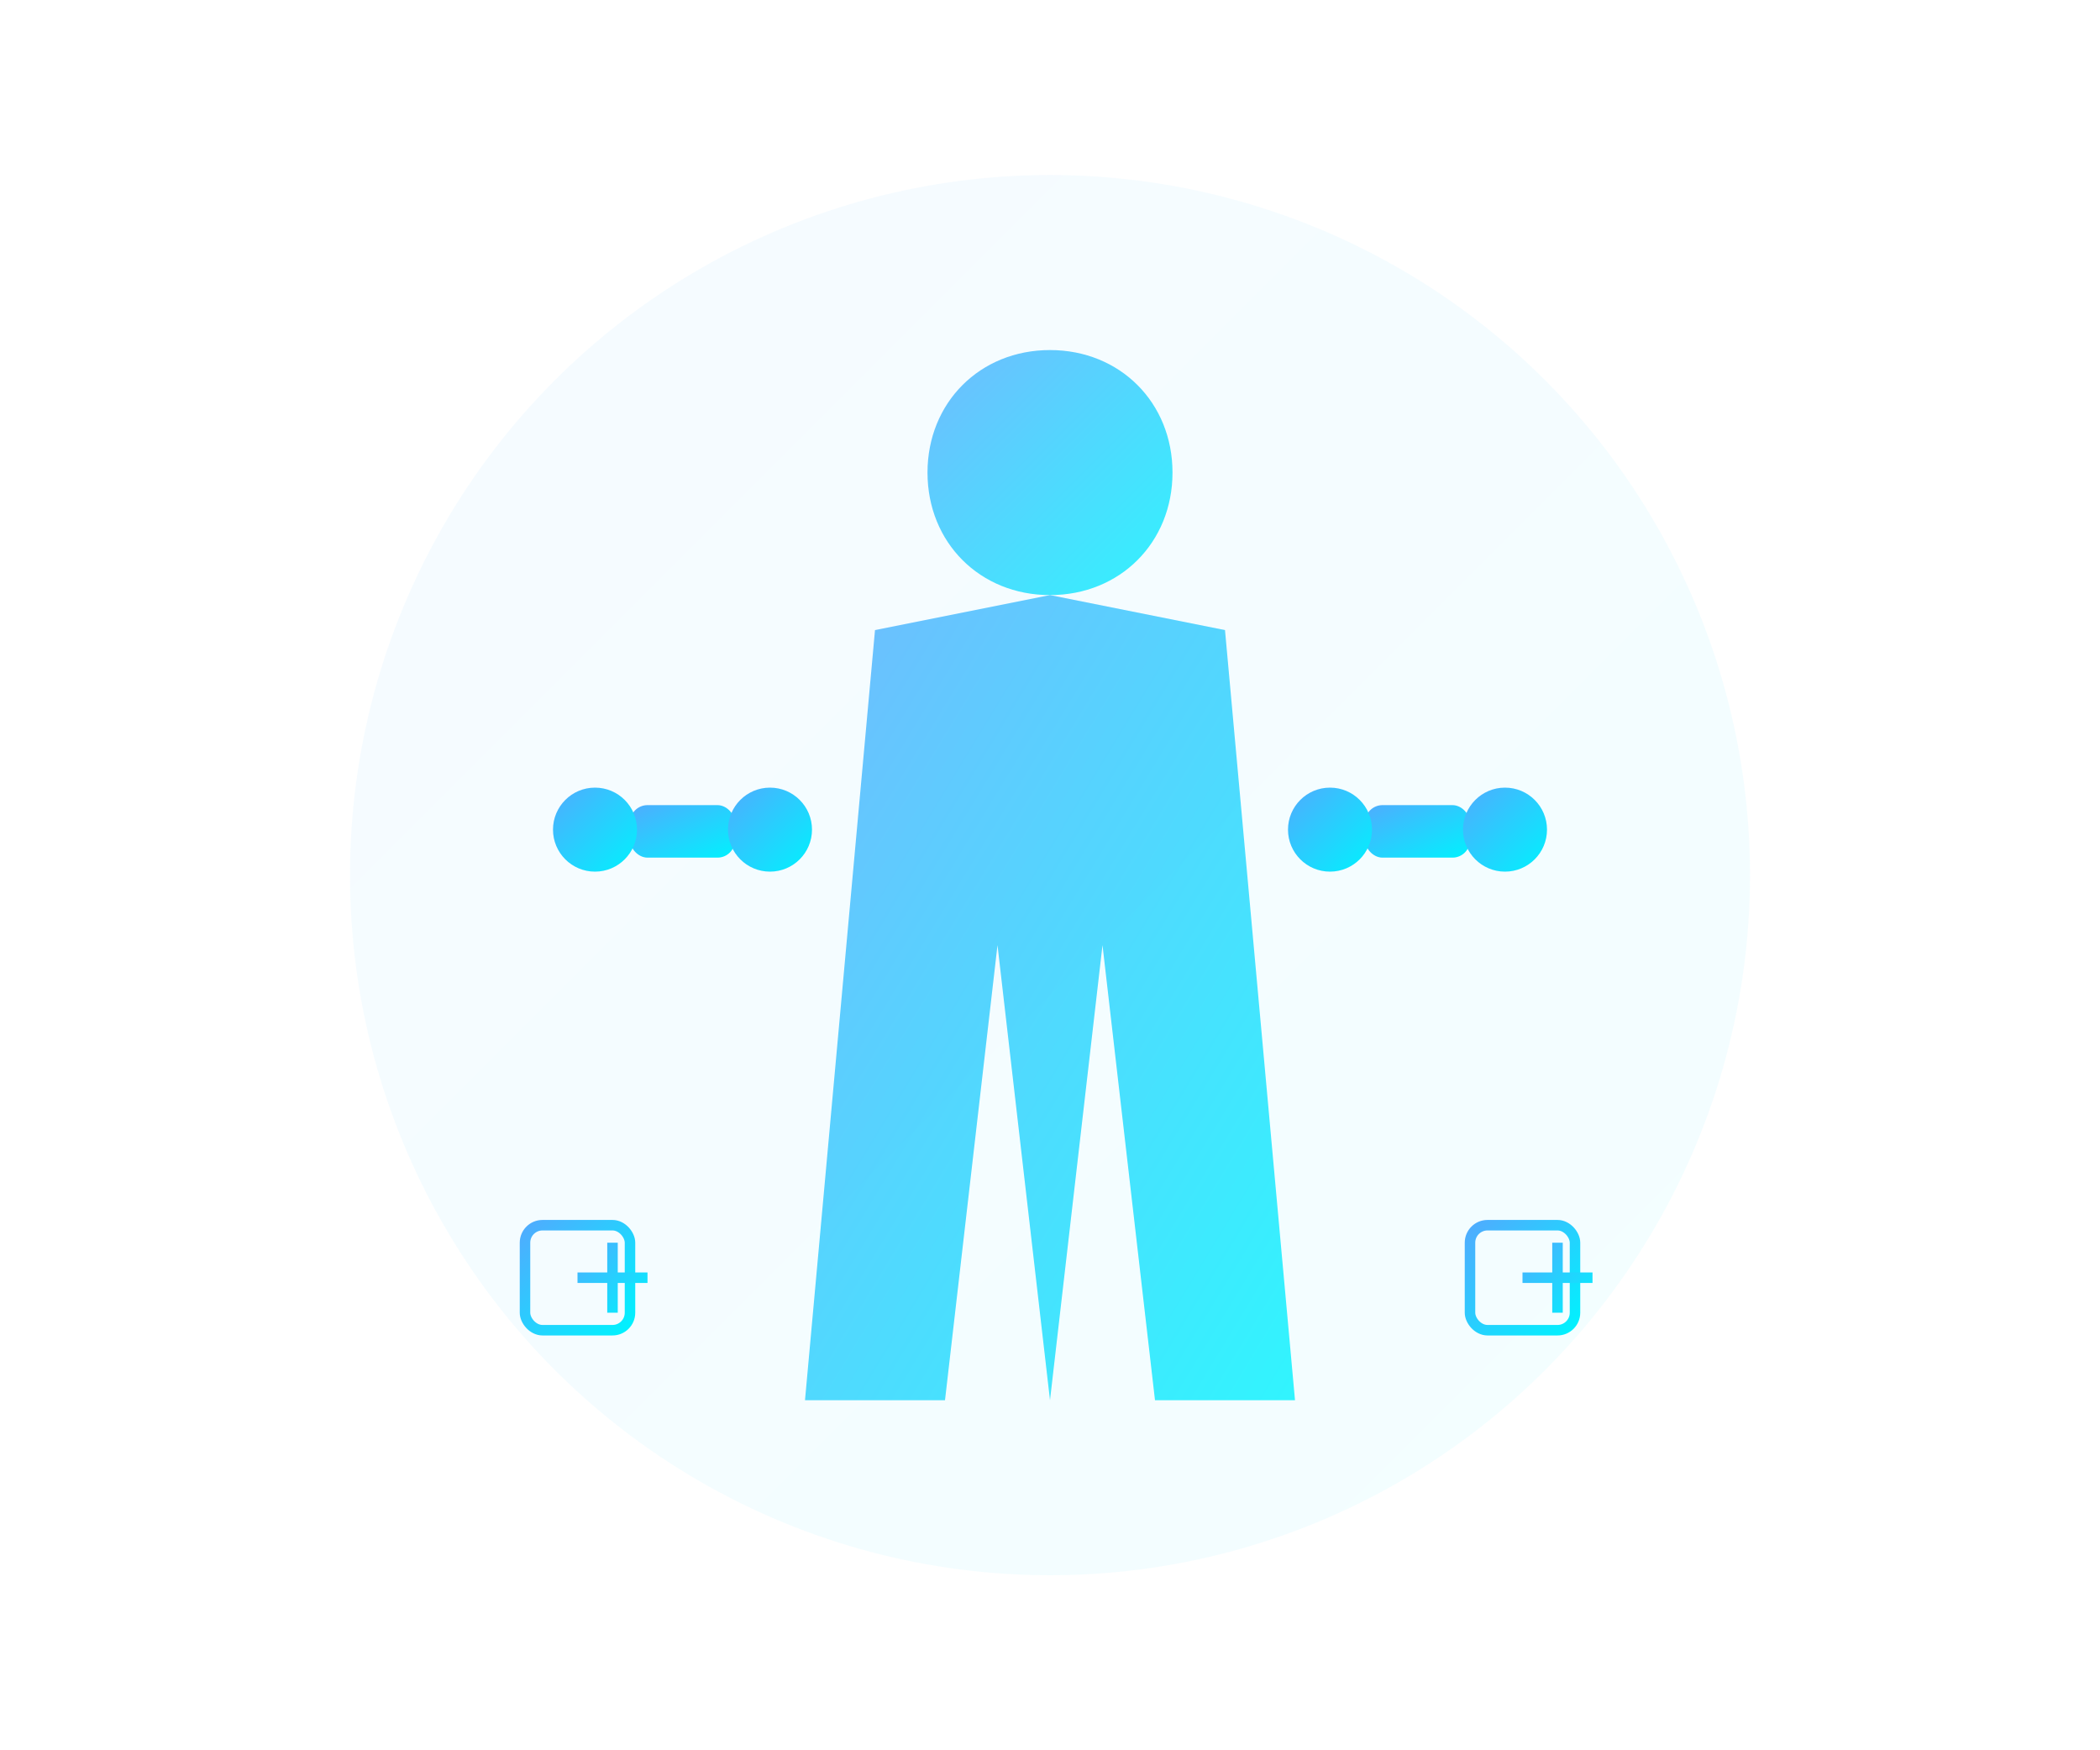 <?xml version="1.0" encoding="UTF-8"?>
<svg width="600" height="500" viewBox="0 0 600 500" fill="none" xmlns="http://www.w3.org/2000/svg">
  <defs>
    <linearGradient id="gradient1" x1="0%" y1="0%" x2="100%" y2="100%">
      <stop offset="0%" stop-color="#4facfe" />
      <stop offset="100%" stop-color="#00f2fe" />
    </linearGradient>
    <linearGradient id="gradient2" x1="0%" y1="0%" x2="100%" y2="100%">
      <stop offset="0%" stop-color="#4facfe" stop-opacity="0.8" />
      <stop offset="100%" stop-color="#00f2fe" stop-opacity="0.8" />
    </linearGradient>
  </defs>
  
  <!-- Simple geometric shapes for a modern look -->
  <circle cx="300" cy="250" r="200" fill="url(#gradient1)" opacity="0.05"/>
  
  <!-- Stylized figure -->
  <path d="M300 100 C280 100 265 115 265 135 C265 155 280 170 300 170 C320 170 335 155 335 135 C335 115 320 100 300 100 Z" fill="url(#gradient2)"/>
  <path d="M350 180 L300 170 L250 180 L230 400 L270 400 L285 270 L300 400 L315 270 L330 400 L370 400 Z" fill="url(#gradient2)"/>
  
  <!-- Dumbbells -->
  <rect x="180" y="230" width="30" height="15" rx="5" fill="url(#gradient1)"/>
  <circle cx="170" cy="237" r="12" fill="url(#gradient1)"/>
  <circle cx="220" cy="237" r="12" fill="url(#gradient1)"/>
  
  <rect x="390" y="230" width="30" height="15" rx="5" fill="url(#gradient1)"/>
  <circle cx="380" cy="237" r="12" fill="url(#gradient1)"/>
  <circle cx="430" cy="237" r="12" fill="url(#gradient1)"/>
  
  <!-- Abstract elements -->
  <rect x="150" y="350" width="30" height="30" rx="5" stroke="url(#gradient1)" stroke-width="3" fill="none"/>
  <rect x="420" y="350" width="30" height="30" rx="5" stroke="url(#gradient1)" stroke-width="3" fill="none"/>
  
  <path d="M165 365 L185 365 M175 355 L175 375" stroke="url(#gradient1)" stroke-width="3"/>
  <path d="M435 365 L455 365 M445 355 L445 375" stroke="url(#gradient1)" stroke-width="3"/>
</svg>
